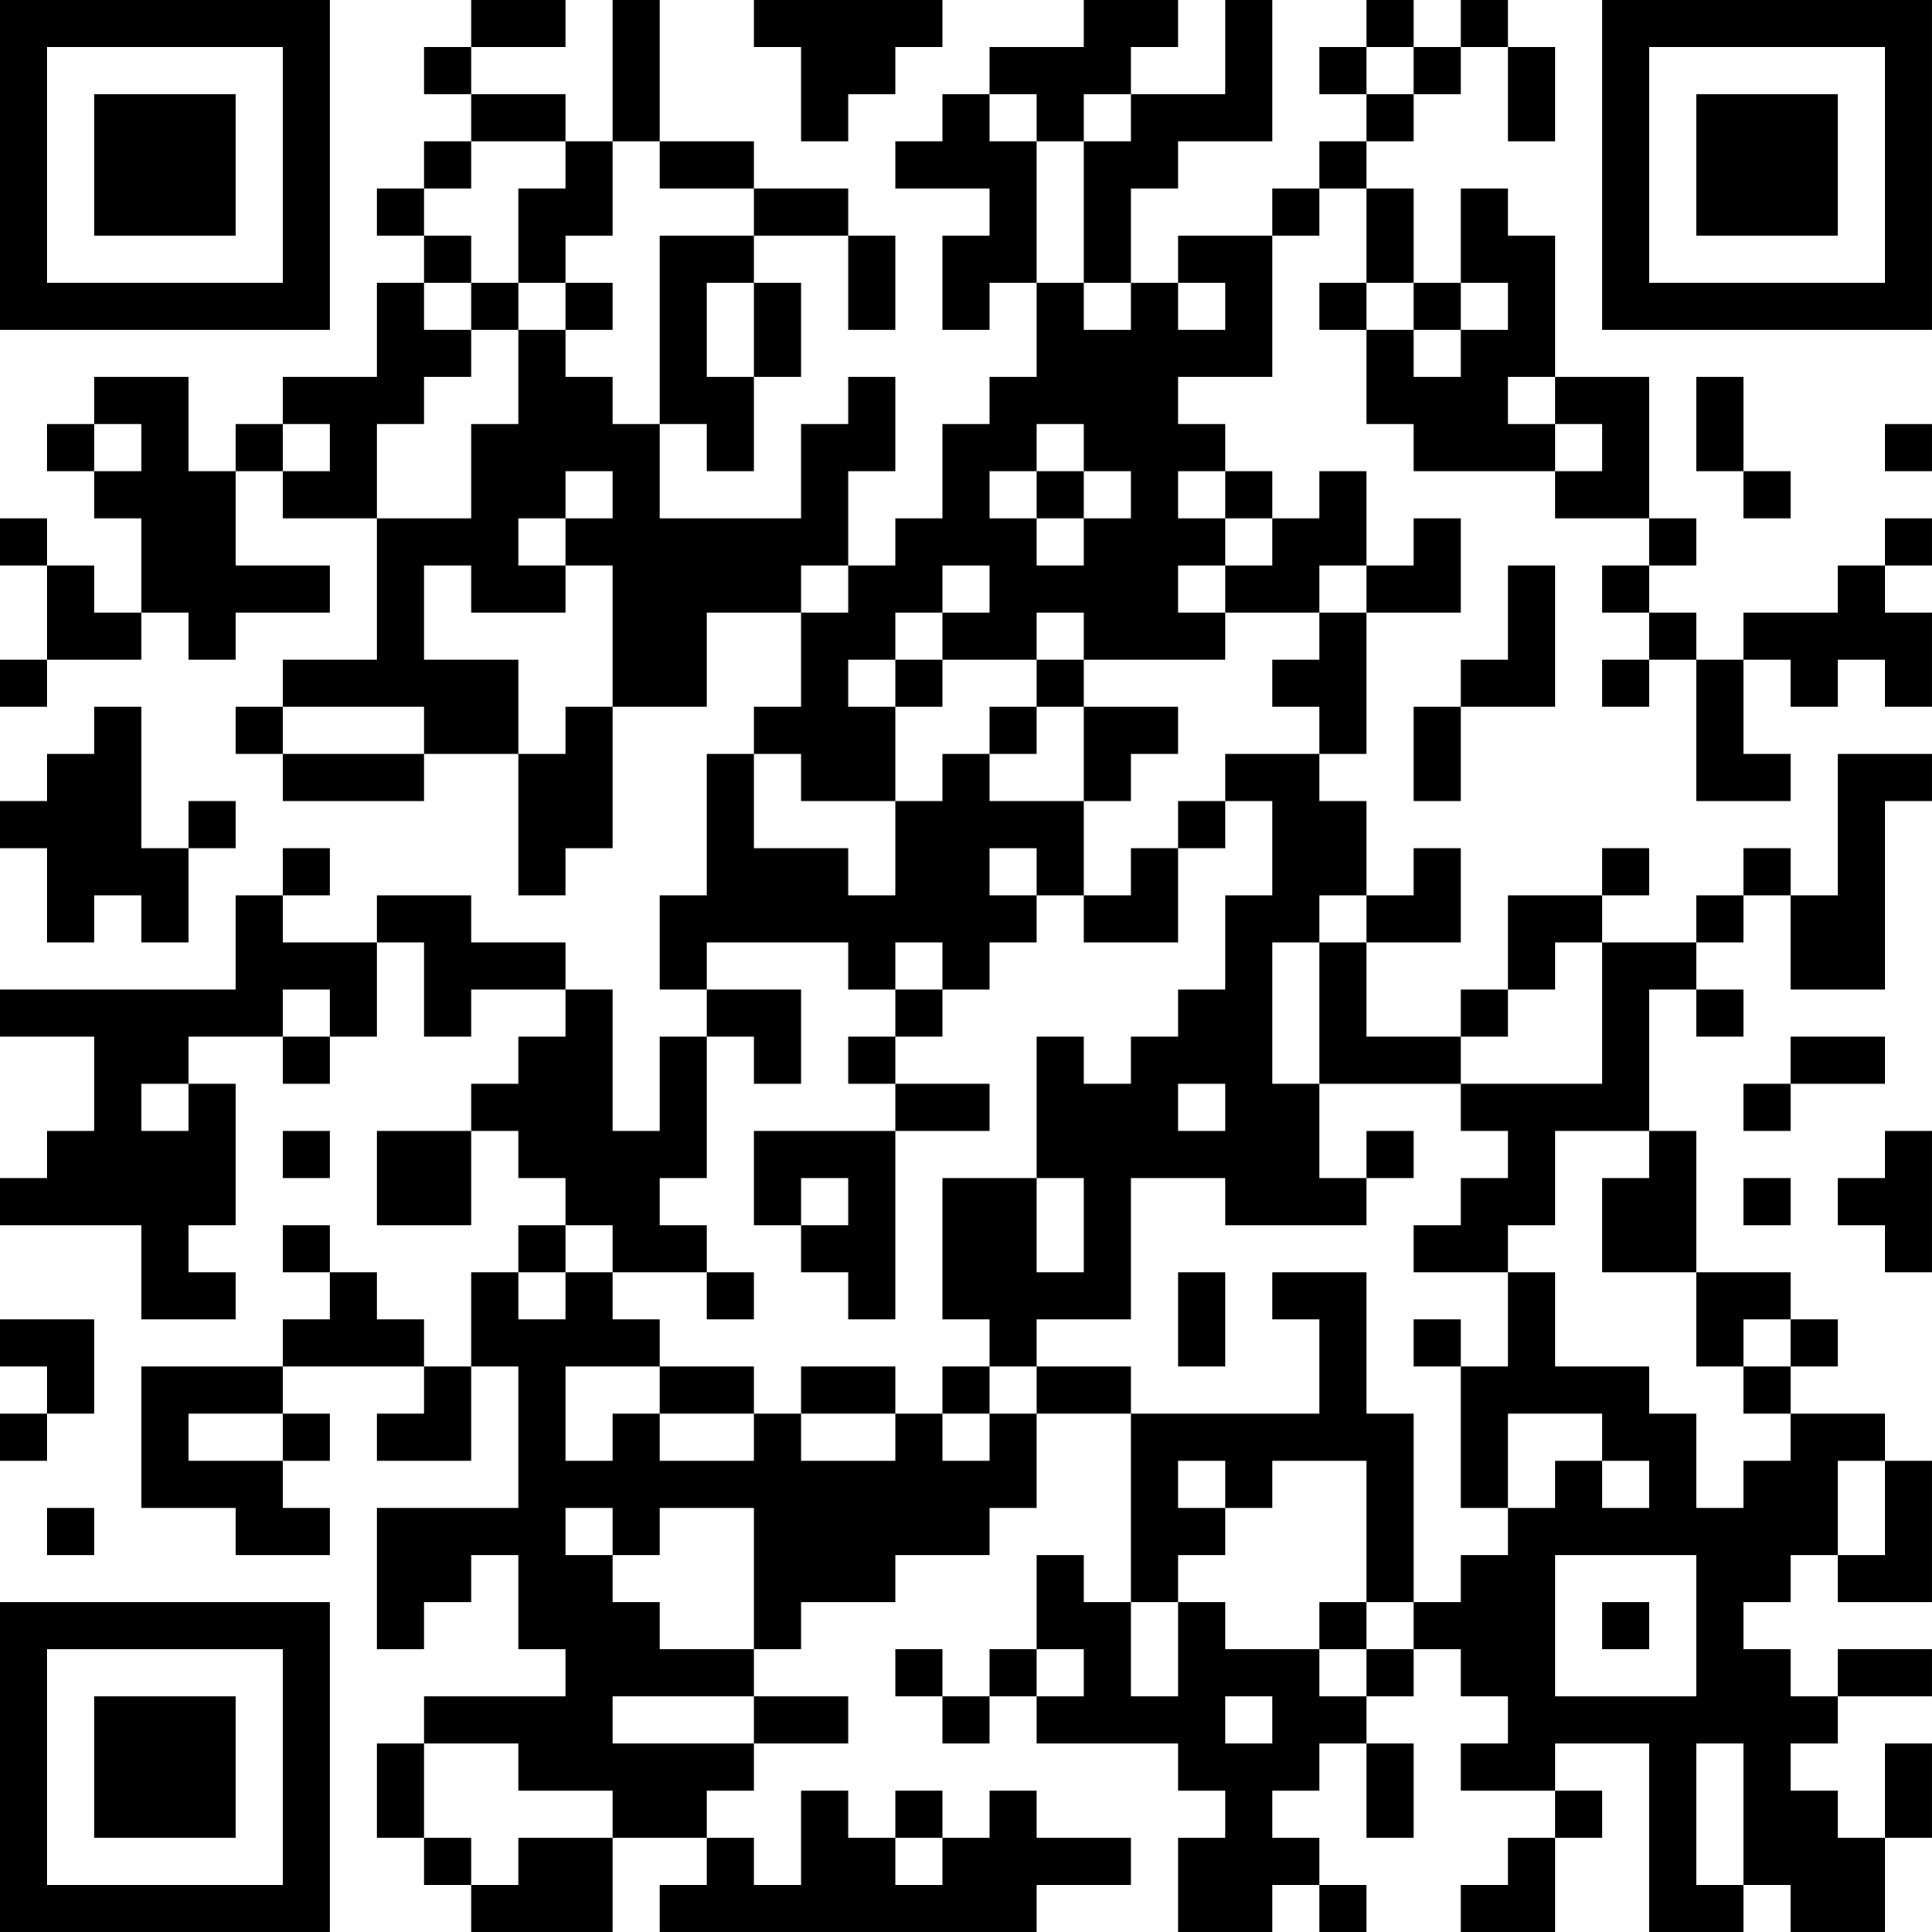 <?xml version="1.0" encoding="UTF-8"?>
<svg xmlns="http://www.w3.org/2000/svg" version="1.1" width="200" height="200" viewBox="0 0 200 200"><rect x="0" y="0" width="200" height="200" fill="#ffffff"/><g transform="scale(4.878)"><g transform="translate(0,0)"><path fill-rule="evenodd" d="M10 0L10 1L9 1L9 2L10 2L10 3L9 3L9 4L8 4L8 5L9 5L9 6L8 6L8 8L6 8L6 9L5 9L5 10L4 10L4 8L2 8L2 9L1 9L1 10L2 10L2 11L3 11L3 13L2 13L2 12L1 12L1 11L0 11L0 12L1 12L1 14L0 14L0 15L1 15L1 14L3 14L3 13L4 13L4 14L5 14L5 13L7 13L7 12L5 12L5 10L6 10L6 11L8 11L8 14L6 14L6 15L5 15L5 16L6 16L6 17L9 17L9 16L11 16L11 19L12 19L12 18L13 18L13 15L15 15L15 13L17 13L17 15L16 15L16 16L15 16L15 19L14 19L14 21L15 21L15 22L14 22L14 24L13 24L13 21L12 21L12 20L10 20L10 19L8 19L8 20L6 20L6 19L7 19L7 18L6 18L6 19L5 19L5 21L0 21L0 22L2 22L2 24L1 24L1 25L0 25L0 26L3 26L3 28L5 28L5 27L4 27L4 26L5 26L5 23L4 23L4 22L6 22L6 23L7 23L7 22L8 22L8 20L9 20L9 22L10 22L10 21L12 21L12 22L11 22L11 23L10 23L10 24L8 24L8 26L10 26L10 24L11 24L11 25L12 25L12 26L11 26L11 27L10 27L10 29L9 29L9 28L8 28L8 27L7 27L7 26L6 26L6 27L7 27L7 28L6 28L6 29L3 29L3 32L5 32L5 33L7 33L7 32L6 32L6 31L7 31L7 30L6 30L6 29L9 29L9 30L8 30L8 31L10 31L10 29L11 29L11 32L8 32L8 35L9 35L9 34L10 34L10 33L11 33L11 35L12 35L12 36L9 36L9 37L8 37L8 39L9 39L9 40L10 40L10 41L13 41L13 39L15 39L15 40L14 40L14 41L22 41L22 40L24 40L24 39L22 39L22 38L21 38L21 39L20 39L20 38L19 38L19 39L18 39L18 38L17 38L17 40L16 40L16 39L15 39L15 38L16 38L16 37L18 37L18 36L16 36L16 35L17 35L17 34L19 34L19 33L21 33L21 32L22 32L22 30L24 30L24 34L23 34L23 33L22 33L22 35L21 35L21 36L20 36L20 35L19 35L19 36L20 36L20 37L21 37L21 36L22 36L22 37L25 37L25 38L26 38L26 39L25 39L25 41L27 41L27 40L28 40L28 41L29 41L29 40L28 40L28 39L27 39L27 38L28 38L28 37L29 37L29 39L30 39L30 37L29 37L29 36L30 36L30 35L31 35L31 36L32 36L32 37L31 37L31 38L33 38L33 39L32 39L32 40L31 40L31 41L33 41L33 39L34 39L34 38L33 38L33 37L35 37L35 41L37 41L37 40L38 40L38 41L40 41L40 39L41 39L41 37L40 37L40 39L39 39L39 38L38 38L38 37L39 37L39 36L41 36L41 35L39 35L39 36L38 36L38 35L37 35L37 34L38 34L38 33L39 33L39 34L41 34L41 31L40 31L40 30L38 30L38 29L39 29L39 28L38 28L38 27L36 27L36 24L35 24L35 21L36 21L36 22L37 22L37 21L36 21L36 20L37 20L37 19L38 19L38 21L40 21L40 17L41 17L41 16L39 16L39 19L38 19L38 18L37 18L37 19L36 19L36 20L34 20L34 19L35 19L35 18L34 18L34 19L32 19L32 21L31 21L31 22L29 22L29 20L31 20L31 18L30 18L30 19L29 19L29 17L28 17L28 16L29 16L29 13L31 13L31 11L30 11L30 12L29 12L29 10L28 10L28 11L27 11L27 10L26 10L26 9L25 9L25 8L27 8L27 5L28 5L28 4L29 4L29 6L28 6L28 7L29 7L29 9L30 9L30 10L33 10L33 11L35 11L35 12L34 12L34 13L35 13L35 14L34 14L34 15L35 15L35 14L36 14L36 17L38 17L38 16L37 16L37 14L38 14L38 15L39 15L39 14L40 14L40 15L41 15L41 13L40 13L40 12L41 12L41 11L40 11L40 12L39 12L39 13L37 13L37 14L36 14L36 13L35 13L35 12L36 12L36 11L35 11L35 8L33 8L33 5L32 5L32 4L31 4L31 6L30 6L30 4L29 4L29 3L30 3L30 2L31 2L31 1L32 1L32 3L33 3L33 1L32 1L32 0L31 0L31 1L30 1L30 0L29 0L29 1L28 1L28 2L29 2L29 3L28 3L28 4L27 4L27 5L25 5L25 6L24 6L24 4L25 4L25 3L27 3L27 0L26 0L26 2L24 2L24 1L25 1L25 0L23 0L23 1L21 1L21 2L20 2L20 3L19 3L19 4L21 4L21 5L20 5L20 7L21 7L21 6L22 6L22 8L21 8L21 9L20 9L20 11L19 11L19 12L18 12L18 10L19 10L19 8L18 8L18 9L17 9L17 11L14 11L14 9L15 9L15 10L16 10L16 8L17 8L17 6L16 6L16 5L18 5L18 7L19 7L19 5L18 5L18 4L16 4L16 3L14 3L14 0L13 0L13 3L12 3L12 2L10 2L10 1L12 1L12 0ZM16 0L16 1L17 1L17 3L18 3L18 2L19 2L19 1L20 1L20 0ZM29 1L29 2L30 2L30 1ZM21 2L21 3L22 3L22 6L23 6L23 7L24 7L24 6L23 6L23 3L24 3L24 2L23 2L23 3L22 3L22 2ZM10 3L10 4L9 4L9 5L10 5L10 6L9 6L9 7L10 7L10 8L9 8L9 9L8 9L8 11L10 11L10 9L11 9L11 7L12 7L12 8L13 8L13 9L14 9L14 5L16 5L16 4L14 4L14 3L13 3L13 5L12 5L12 6L11 6L11 4L12 4L12 3ZM10 6L10 7L11 7L11 6ZM12 6L12 7L13 7L13 6ZM15 6L15 8L16 8L16 6ZM25 6L25 7L26 7L26 6ZM29 6L29 7L30 7L30 8L31 8L31 7L32 7L32 6L31 6L31 7L30 7L30 6ZM32 8L32 9L33 9L33 10L34 10L34 9L33 9L33 8ZM36 8L36 10L37 10L37 11L38 11L38 10L37 10L37 8ZM2 9L2 10L3 10L3 9ZM6 9L6 10L7 10L7 9ZM22 9L22 10L21 10L21 11L22 11L22 12L23 12L23 11L24 11L24 10L23 10L23 9ZM40 9L40 10L41 10L41 9ZM12 10L12 11L11 11L11 12L12 12L12 13L10 13L10 12L9 12L9 14L11 14L11 16L12 16L12 15L13 15L13 12L12 12L12 11L13 11L13 10ZM22 10L22 11L23 11L23 10ZM25 10L25 11L26 11L26 12L25 12L25 13L26 13L26 14L23 14L23 13L22 13L22 14L20 14L20 13L21 13L21 12L20 12L20 13L19 13L19 14L18 14L18 15L19 15L19 17L17 17L17 16L16 16L16 18L18 18L18 19L19 19L19 17L20 17L20 16L21 16L21 17L23 17L23 19L22 19L22 18L21 18L21 19L22 19L22 20L21 20L21 21L20 21L20 20L19 20L19 21L18 21L18 20L15 20L15 21L17 21L17 23L16 23L16 22L15 22L15 25L14 25L14 26L15 26L15 27L13 27L13 26L12 26L12 27L11 27L11 28L12 28L12 27L13 27L13 28L14 28L14 29L12 29L12 31L13 31L13 30L14 30L14 31L16 31L16 30L17 30L17 31L19 31L19 30L20 30L20 31L21 31L21 30L22 30L22 29L24 29L24 30L28 30L28 28L27 28L27 27L29 27L29 30L30 30L30 34L29 34L29 31L27 31L27 32L26 32L26 31L25 31L25 32L26 32L26 33L25 33L25 34L24 34L24 36L25 36L25 34L26 34L26 35L28 35L28 36L29 36L29 35L30 35L30 34L31 34L31 33L32 33L32 32L33 32L33 31L34 31L34 32L35 32L35 31L34 31L34 30L32 30L32 32L31 32L31 29L32 29L32 27L33 27L33 29L35 29L35 30L36 30L36 32L37 32L37 31L38 31L38 30L37 30L37 29L38 29L38 28L37 28L37 29L36 29L36 27L34 27L34 25L35 25L35 24L33 24L33 26L32 26L32 27L30 27L30 26L31 26L31 25L32 25L32 24L31 24L31 23L34 23L34 20L33 20L33 21L32 21L32 22L31 22L31 23L28 23L28 20L29 20L29 19L28 19L28 20L27 20L27 23L28 23L28 25L29 25L29 26L26 26L26 25L24 25L24 28L22 28L22 29L21 29L21 28L20 28L20 25L22 25L22 27L23 27L23 25L22 25L22 22L23 22L23 23L24 23L24 22L25 22L25 21L26 21L26 19L27 19L27 17L26 17L26 16L28 16L28 15L27 15L27 14L28 14L28 13L29 13L29 12L28 12L28 13L26 13L26 12L27 12L27 11L26 11L26 10ZM17 12L17 13L18 13L18 12ZM32 12L32 14L31 14L31 15L30 15L30 17L31 17L31 15L33 15L33 12ZM19 14L19 15L20 15L20 14ZM22 14L22 15L21 15L21 16L22 16L22 15L23 15L23 17L24 17L24 16L25 16L25 15L23 15L23 14ZM2 15L2 16L1 16L1 17L0 17L0 18L1 18L1 20L2 20L2 19L3 19L3 20L4 20L4 18L5 18L5 17L4 17L4 18L3 18L3 15ZM6 15L6 16L9 16L9 15ZM25 17L25 18L24 18L24 19L23 19L23 20L25 20L25 18L26 18L26 17ZM6 21L6 22L7 22L7 21ZM19 21L19 22L18 22L18 23L19 23L19 24L16 24L16 26L17 26L17 27L18 27L18 28L19 28L19 24L21 24L21 23L19 23L19 22L20 22L20 21ZM38 22L38 23L37 23L37 24L38 24L38 23L40 23L40 22ZM3 23L3 24L4 24L4 23ZM25 23L25 24L26 24L26 23ZM6 24L6 25L7 25L7 24ZM29 24L29 25L30 25L30 24ZM40 24L40 25L39 25L39 26L40 26L40 27L41 27L41 24ZM17 25L17 26L18 26L18 25ZM37 25L37 26L38 26L38 25ZM15 27L15 28L16 28L16 27ZM25 27L25 29L26 29L26 27ZM0 28L0 29L1 29L1 30L0 30L0 31L1 31L1 30L2 30L2 28ZM30 28L30 29L31 29L31 28ZM14 29L14 30L16 30L16 29ZM17 29L17 30L19 30L19 29ZM20 29L20 30L21 30L21 29ZM4 30L4 31L6 31L6 30ZM39 31L39 33L40 33L40 31ZM1 32L1 33L2 33L2 32ZM12 32L12 33L13 33L13 34L14 34L14 35L16 35L16 32L14 32L14 33L13 33L13 32ZM33 33L33 36L36 36L36 33ZM28 34L28 35L29 35L29 34ZM34 34L34 35L35 35L35 34ZM22 35L22 36L23 36L23 35ZM13 36L13 37L16 37L16 36ZM26 36L26 37L27 37L27 36ZM9 37L9 39L10 39L10 40L11 40L11 39L13 39L13 38L11 38L11 37ZM36 37L36 40L37 40L37 37ZM19 39L19 40L20 40L20 39ZM0 0L0 7L7 7L7 0ZM1 1L1 6L6 6L6 1ZM2 2L2 5L5 5L5 2ZM34 0L34 7L41 7L41 0ZM35 1L35 6L40 6L40 1ZM36 2L36 5L39 5L39 2ZM0 34L0 41L7 41L7 34ZM1 35L1 40L6 40L6 35ZM2 36L2 39L5 39L5 36Z" fill="#000000"/></g></g></svg>
